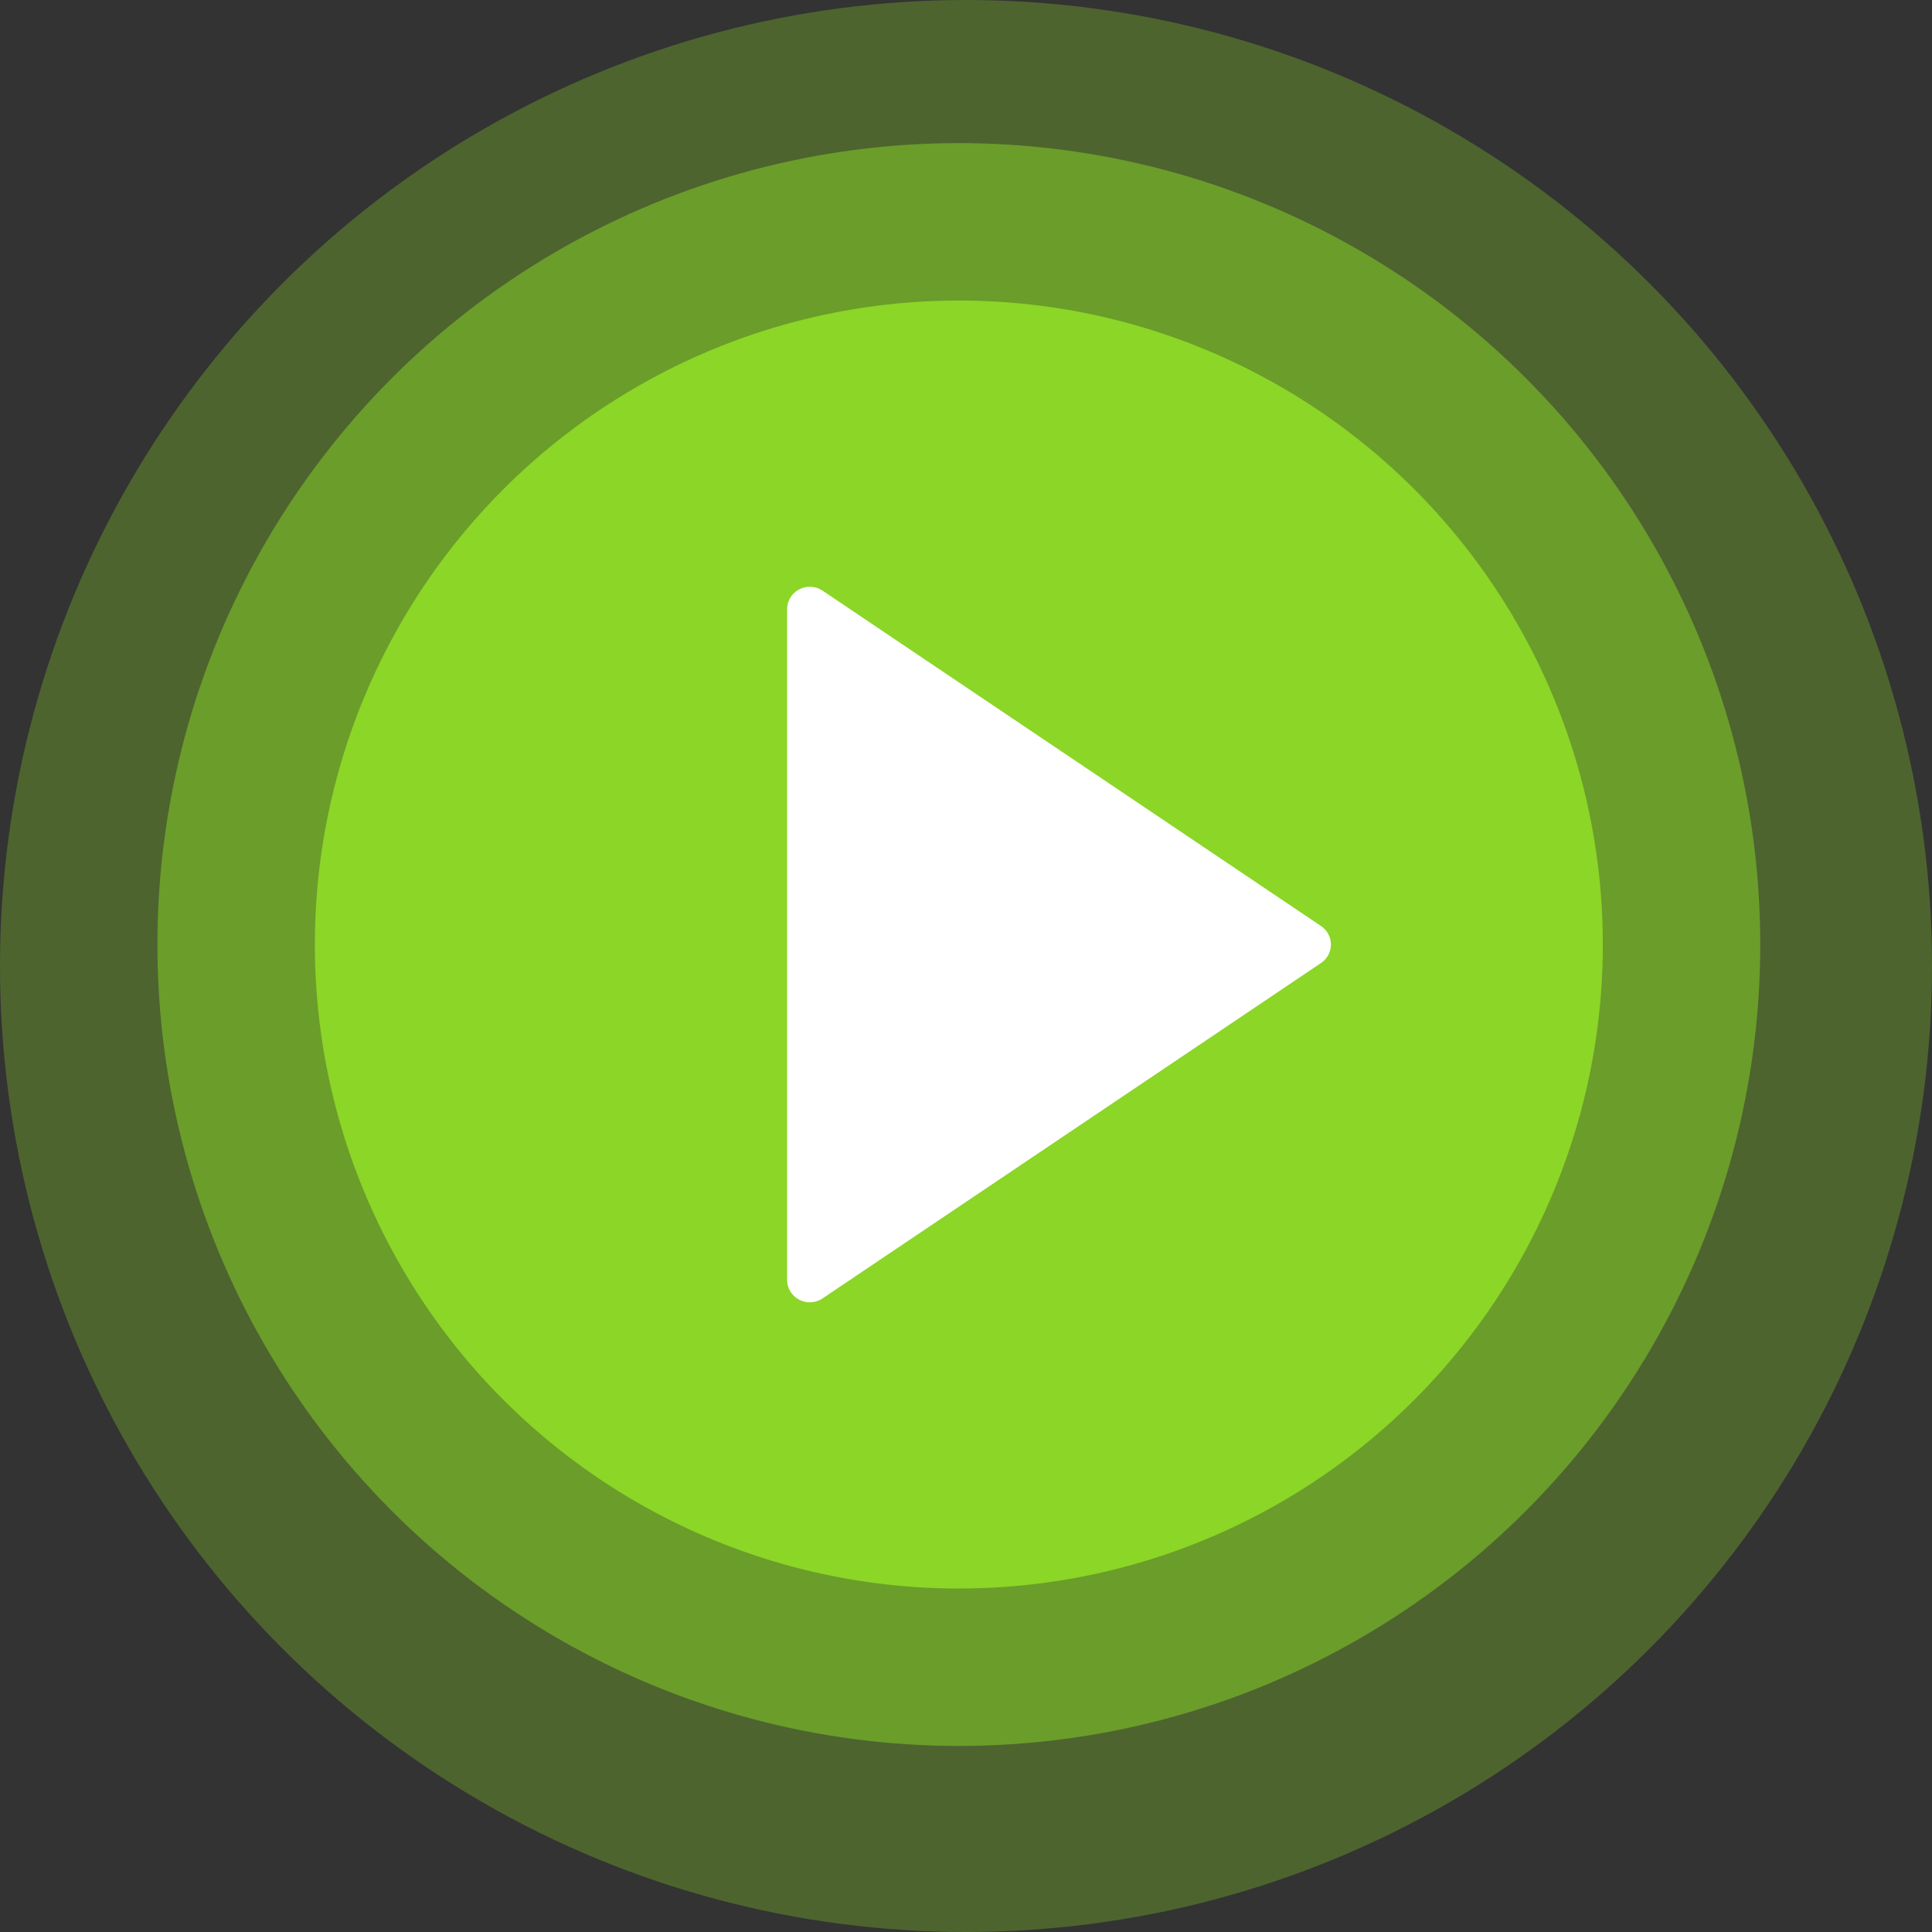 <?xml version="1.0" encoding="UTF-8"?>
<svg width="135px" height="135px" viewBox="0 0 135 135" version="1.1" xmlns="http://www.w3.org/2000/svg" xmlns:xlink="http://www.w3.org/1999/xlink">
    <rect x="0" y="0" width="135" height="135" fill="#333333" stroke="none"/>
    <title>Group 6</title>
    <g id="Final" stroke="none" stroke-width="1" fill="none" fill-rule="evenodd">
        <g id="spec-tennis-v1-final-dark-new-grey2" transform="translate(-632, -229)">
            <g id="Group-7" transform="translate(314, 115)">
                <g id="Group-6" transform="translate(318, 114)">
                    <circle id="Oval-Copy-3" fill="#8BD627" opacity="0.3" cx="67.5" cy="67.5" r="67.5"></circle>
                    <g id="Group-4" transform="translate(11, 10)">
                        <circle id="Oval-Copy-2" fill="#8BD627" opacity="0.5" cx="56" cy="56" r="56"></circle>
                        <g id="play-button" transform="translate(11, 11)" fill-rule="nonzero">
                            <circle id="Oval" fill="#8BD627" cx="45" cy="45" r="45"></circle>
                            <g id="Group" transform="translate(33, 20)" fill="#FFFFFF">
                                <polygon id="Path" points="36.417 25 1.583 48.438 1.583 25.427 1.583 1.562"></polygon>
                                <path d="M1.583,50 C1.33,50 1.075,49.941 0.844,49.819 C0.325,49.548 0,49.017 0,48.438 L0,1.562 C0,0.983 0.325,0.452 0.844,0.181 C1.363,-0.091 1.99,-0.053 2.476,0.272 L37.31,23.709 C37.74,24 38,24.483 38,25 C38,25.517 37.74,26 37.308,26.291 L2.475,49.728 C2.207,49.908 1.895,50 1.583,50 Z M3.167,4.52 L3.167,45.481 L33.606,25 L3.167,4.52 Z" id="Shape"></path>
                            </g>
                        </g>
                    </g>
                </g>
            </g>
        </g>
    </g>
</svg>